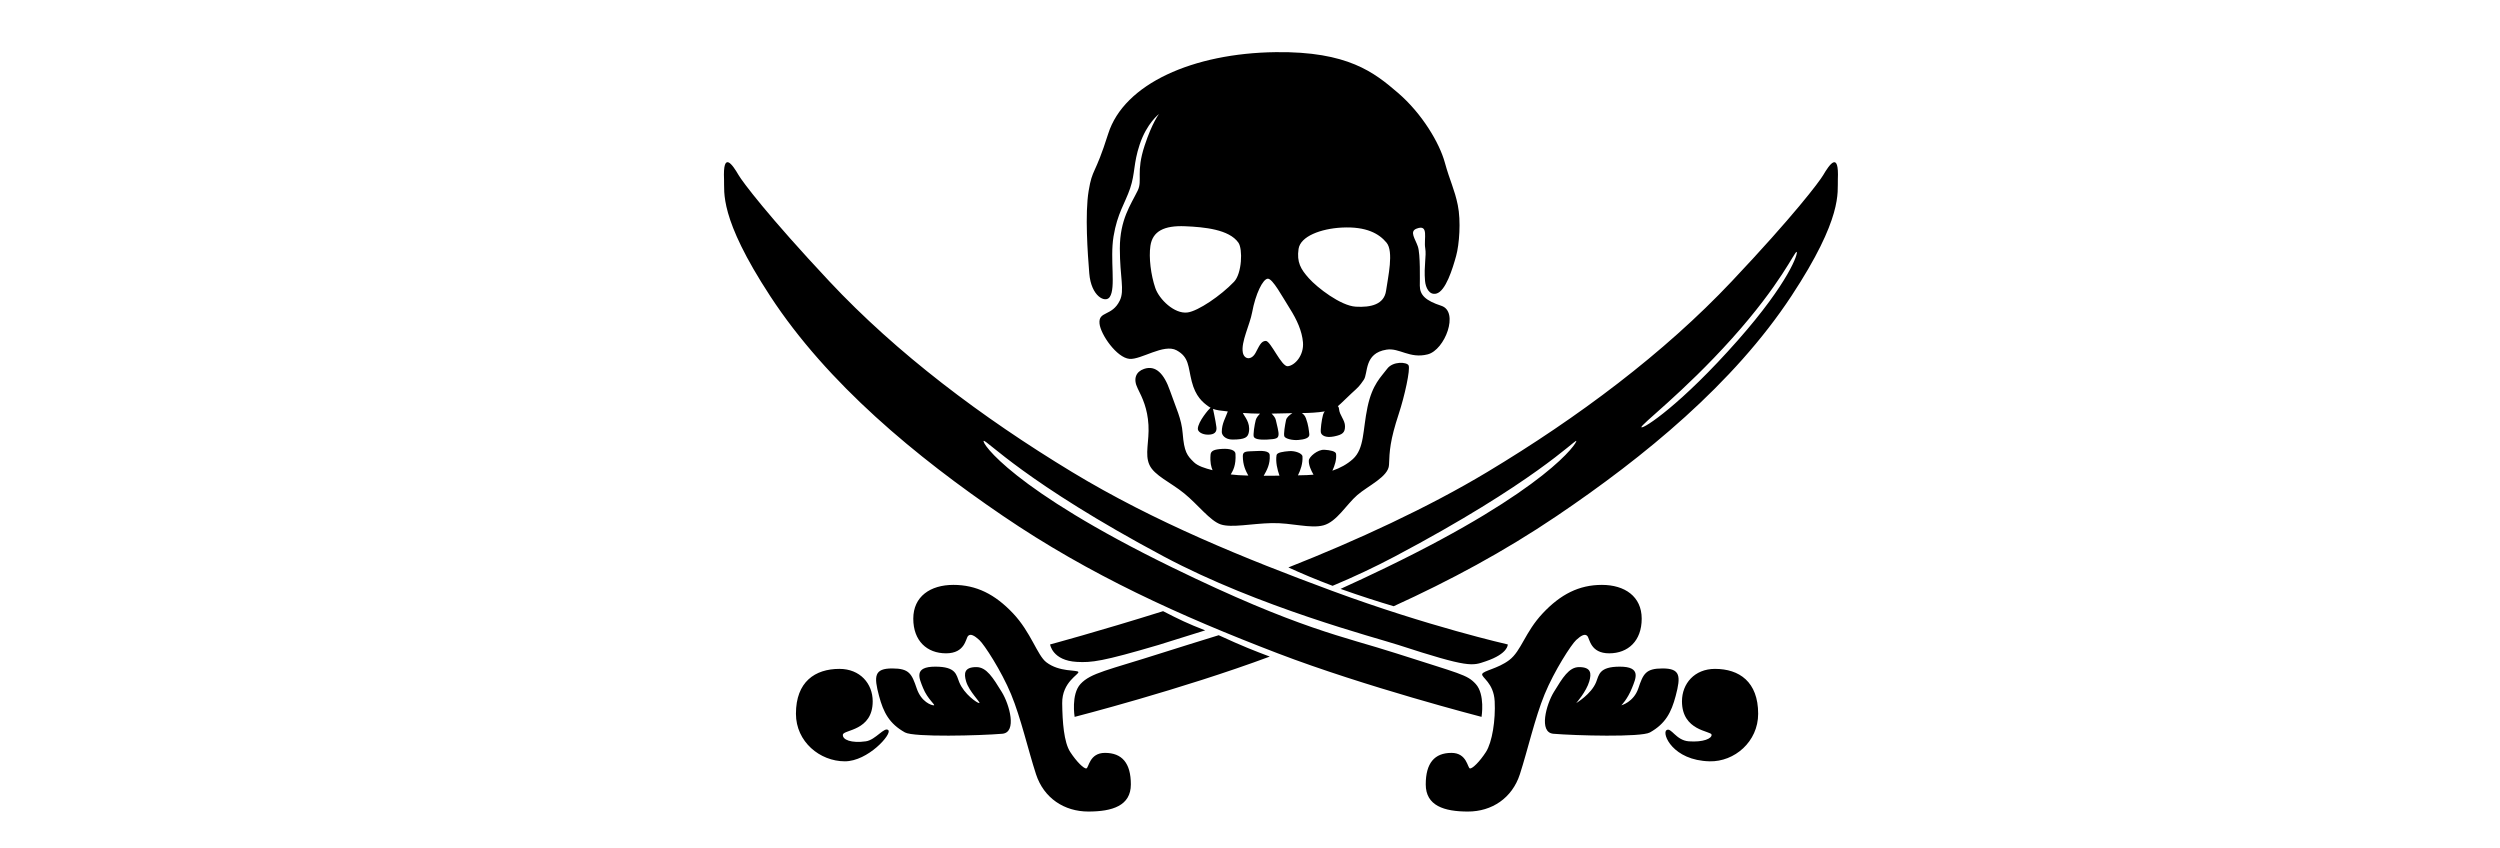 <?xml version="1.0" encoding="UTF-8"?>
<svg viewBox="-788 -168 2000 678" xmlns="http://www.w3.org/2000/svg">
 <path d="m682.28-24.338c-0.451 9.95 4.306 30.225-37.16 93.153-46.314 70.296-117.73 128.7-187.75 175.99-42.238 28.526-85.511 51.689-130.44 72.176-11.697-3.472-26.085-8.04-42.183-13.752-0.107-0.033-0.203-0.08-0.31-0.111 11.156-5.044 23.215-10.675 36.425-17.073 129.32-62.572 153.28-100.3 152.16-101.32-1.124-1.024-33.642 33.419-145.12 92.439-16.234 8.588-32.88 16.396-49.822 23.492-12.546-4.713-24.862-9.861-35.371-14.709 54.138-21.35 111.84-47.911 159.11-76.335 72.761-43.73 141.25-94.968 195.57-152.52 49.627-52.568 70.025-79.636 73.152-84.971 4.914-8.387 12.809-19.94 11.729 3.553zm-32.988 57.838c-1.56-0.475-12.511 25.596-51.63 69.208-39.03 43.52-74.062 69.683-72.495 71.104 1.569 1.422 31.48-17.881 77.191-69.683 41.121-46.606 48.503-70.16 46.934-70.63zm-288.25 33.385c-5.734 1.422-8.575-4.938-9.011-10.159-1.047-12.326 1.259-19.697 0.141-26.274-1.267-7.449 3.208-19.506-7-15.509-5.794 2.268-0.975 8.129 1.118 14.289 2.09 6.162 1.558 26.915 1.558 31.291 0 7.582 4.696 12.028 17.216 16.117 14.398 4.701 2.941 35.355-10.951 38.868-14.435 3.657-22.533-5.398-32.864-3.79-18.252 2.843-14.602 18.961-18.252 24.176-3.65 5.212-3.65 5.212-9.906 10.904-4.606 4.181-7.611 7.537-10.836 10.179 0.505 0.395 0.868 1.08 0.957 2.232 0.4 4.979 4.794 8.8 4.794 13.776 0 4.983-1.746 6.755-8.79 8.173-7.034 1.427-10.137-1.063-10.526-3.19-0.391-2.134 0.584-9.913 1.718-14.07 0.372-1.369 0.887-2.204 1.426-2.76-5.713 0.938-12.847 1.302-17.854 1.302-0.186 0-0.37 0.003-0.558 0.003 1.214 0.738 2.526 1.994 3.358 4.267 1.984 5.407 2.287 9.479 2.676 12.676 0.389 3.199-4.306 4.27-9.002 4.624-4.696 0.355-10.171-1.063-10.951-2.852-0.78-1.772 0.513-9.18 1.31-13.023 0.489-2.341 3.101-4.351 5.123-5.595-5.283 0.108-10.917 0.282-16.668 0.362 1.534 1.495 3.031 3.336 3.394 5.108 0.793 3.843 2.539 9.603 2.148 12.085-0.395 2.49-1.567 3.206-8.998 3.561-7.435 0.354-9.942-0.709-10.725-2.127-0.784-1.425 0.568-9.949 1.505-13.474 0.506-1.881 2.05-3.739 3.469-5.125-4.638-0.048-9.259-0.21-13.755-0.555 1.103 2.787 6.14 7.553 4.807 15.222-0.744 4.27-2.95 6.042-13.082 6.059-5.865 0.009-8.581-3.561-8.594-6.042-0.039-6.816 3.137-11.57 4.802-16.444-5.63-0.579-9.045-0.996-11.828-2.051 0.385 2.297 1.9 8.363 2.719 14.578 0.519 3.899-1.564 6.042-6.645 6.042-5.085 0-8.218-2.479-8.218-4.62 0-5.687 9.192-16.266 9.945-16.721 0.075-0.044 0.164-0.113 0.258-0.178-0.536-0.294-1.064-0.62-1.596-0.998-4.696-3.315-10.428-8.042-13.48-20.07-3.056-12.028-1.962-19.364-12.148-24.914-10.18-5.55-28.526 7.731-37.692 6.861-10.206-0.971-23.112-19.533-23.941-28.277-0.972-10.224 9.998-5.478 16.241-18.417 3.969-8.238 0.023-18.53 0.023-41.659 0-23.134 8.75-34.912 14.279-46.264 4.022-8.262-1.556-14.405 5.537-35.996 6.061-18.438 11.522-25.297 11.522-25.297s-9.759 7.302-15.491 24.508c-5.078 15.227-3.526 22.905-7.602 34.933-4.072 12.028-10.229 19.952-13.285 38.456-3.054 18.506 2.063 41.071-3.054 48.543-3.447 5.031-14.877-0.407-16.365-18.981-1.28-15.931-3.554-47.436-0.496-65.94 3.052-18.506 4.854-11.625 15.621-45.652 12.684-40.104 68.012-64.519 134.07-65.337 57.708-0.716 78.794 16.281 97.649 32.467 19.661 16.883 33.377 40.495 37.549 55.666 4.172 15.171 7.824 21.466 10.428 34.268 2.616 12.797 1.206 31.387-1.338 40.632-2.83 10.29-8.386 28.275-15.865 30.133zm-158.31-40.732c-7.429-10.666-27.397-12.512-42.632-13.156-16.822-0.713-26.028 3.995-27.772 15.646-1.409 9.393 0.391 23.464 3.913 33.773 3.061 8.968 15.252 20.979 25.814 19.557 8.483-1.143 26.589-13.462 37.16-24.531 6.318-6.623 7.102-26.151 3.518-31.288zm23.473 28.797c-3.92 0.249-9.778 12.088-12.516 27.021-1.802 9.841-8.976 23.581-7.435 31.995 1.037 5.656 6.809 6.466 10.173 0.355 2.738-4.974 4.302-9.598 8.213-9.598 3.911 0 12.542 20.834 17.602 20.265 5.837-0.653 13.033-8.877 12.129-19.198-0.789-8.886-4.696-17.776-10.562-27.021-5.865-9.245-13.715-24.063-17.604-23.819zm95.043-28.797c-5.865-7.114-16.036-13.156-35.981-12.088-16.497 0.882-32.933 6.941-34.422 17.064-1.558 10.666 1.772 16.234 8.224 23.463 6.643 7.467 25.42 22.045 37.541 22.754 12.129 0.713 22.691-1.777 24.251-12.797 1.565-11.022 6.252-31.288 0.387-38.396zm-26.987 173.15c9.391-8.539 7.831-23.113 11.74-41.602 3.907-18.486 10.951-24.176 15.638-30.574 4.694-6.401 15.903-5.526 17.214-2.843 1.569 3.199-3.216 24.79-7.824 38.75-7.034 21.334-7.425 29.864-7.824 40.886-0.329 9.41-16.816 16.709-25.42 24.176-8.611 7.46-16.427 21.332-26.987 24.176-10.562 2.843-25.429-2.134-41.467-1.781-16.038 0.355-32.074 3.917-40.678 1.065-8.604-2.837-18.385-16-29.336-24.88-10.951-8.894-23.86-14.227-27.767-22.758-3.913-8.532 0-18.844-0.784-32-0.784-13.152-4.693-21.329-8.607-29.152-3.909-7.823-1.312-13.462 5.085-15.64 9.387-3.199 16.038 3.911 20.733 17.418 4.899 14.103 9.246 22.38 10.167 34.135 1.175 14.928 3.522 17.772 8.998 23.105 3.12 3.045 8.868 4.867 14.909 6.381-1.113-2.667-2.109-6.14-1.609-12.425 0.258-3.206 3.129-4.269 9.387-4.624 6.26-0.354 10.402 1.071 10.562 3.917 0.526 9.376-1.984 13.388-3.789 16.539 3.368 0.467 8.329 0.748 14.044 0.902-2.114-3.86-4.373-8.313-4.39-15.67-0.009-4.214 3.522-3.553 9.387-3.908 5.871-0.354 11.904-0.419 12.125 3.199 0.447 7.315-2.295 12.069-4.803 16.532 4.213 0.007 8.502-0.026 12.612-0.082-1.71-4.817-3.225-11.037-2.334-16.45 0.353-2.143 5.48-2.843 10.176-3.199 4.687-0.354 10.393 1.757 10.56 4.262 0.355 5.543-1.505 10.909-3.614 15.114 2.817-0.063 5.262-0.128 7.123-0.178 1.772-0.048 3.544-0.162 5.326-0.338-2.011-3.464-3.978-7.83-3.747-11.391 0.167-2.869 7.034-8.894 12.509-8.541 4.36 0.291 9.04 1.128 9.278 3.271 0.513 4.496-1.037 9.386-2.949 13.47 6.136-2.083 11.798-5.128 16.354-9.262zm123.95 148.25s0.592 7.363-17.677 13.51c-10.748 3.618-12.794 5.518-70.057-13.156-17.252-5.624-111.23-30.066-187.5-70.751-110.64-59.02-142.15-93.807-144.03-92.439-1.877 1.369 22.664 38.752 151.01 101.32 101.58 49.522 137.04 55.114 178.96 68.616 51.407 16.563 56.671 16.917 63.671 24.538 7.621 8.306 4.651 26.305 4.651 26.305s-93.22-24.08-163.05-50.843c-78.016-29.897-150.24-62.566-219.73-109.86-69.488-47.284-140.37-105.69-186.34-175.99-41.15-62.93-36.427-83.203-36.878-93.153-1.071-23.492 6.762-11.939 11.648-3.553 3.105 5.333 23.341 32.402 72.592 84.971 53.923 57.556 121.9 108.79 194.11 152.52 66.283 40.145 138.5 69.367 208.15 95.122 77.082 28.52 140.46 42.827 140.46 42.827zm-534.65 19.552c16.45 0 26.6 11.729 26.6 25.95 0 23.839-23.356 22.575-23.856 26.666-0.502 4.101 6.818 6.986 18.38 5.333 7.856-1.119 14.993-12.069 17.996-8.886 3.003 3.183-16.391 24.885-34.812 24.885-19.949 0-39.118-15.637-39.118-38.043-0.002-25.601 15.256-35.905 34.81-35.905zm42.245-0.355c13.61 0 15.598 4.318 19.56 15.992 3.699 10.924 11.904 13.599 13.689 13.518 1.785-0.089-4.993-4.843-8.607-13.874-3.129-7.814-7.69-17.062 9.782-17.062 16.835 0 16.754 6.541 19.165 12.447 3.913 9.595 14.442 16.797 16.036 16.708 1.594-0.089-8.213-9.241-10.562-17.426-1.802-6.276-1.586-11.375 8.214-11.375 8.213 0 13.3 8.541 20.338 19.916 6.145 9.925 12.413 32.411 0.395 33.417-17.771 1.483-70.728 2.9-77.837-1.063-12.573-7.025-17.211-15.999-20.733-29.157-4.281-16-3.802-22.042 10.56-22.042zm60.629-25.956c-1.954 2.136-2.344 13.865-17.602 13.865-15.252 0-26.203-9.949-26.203-27.73 0-17.773 13.689-27.021 32.069-27.021 18.385 0 33.249 7.467 47.722 22.751 14.345 15.162 19.387 33.538 26.6 39.114 10.438 8.064 24.658 5.969 25.658 7.79 1 1.822-13.144 7.848-12.922 25.065 0.192 14.943 1.342 31.138 6.429 38.969 5.085 7.814 10.951 13.501 12.909 13.148 1.954-0.355 2.34-12.438 14.864-12.438 13.689 0 20.729 8.168 20.729 25.24 0 17.062-14.864 21.688-34.027 21.688s-35.596-10.666-41.852-29.866c-6.26-19.198-12.125-45.157-19.949-63.999-7.824-18.836-21.512-39.815-25.425-43.376-3.913-3.553-7.04-5.333-8.998-3.199zm87.008 20.721c-19.586-1.087-21.358-13.961-21.358-13.961s37.816-10.136 90.389-26.618c12.909 6.654 19.759 9.972 33.687 15.353-19.334 5.923-31.353 9.902-37.178 11.618-45.25 13.325-53.636 14.267-65.539 13.607zm154.38-4.246c-70.931 26.377-156.12 48.234-156.12 48.234s-2.986-17.997 4.691-26.305c8.214-8.894 21.907-11.02 64.148-24.538 15.739-5.027 28.706-8.968 46.415-14.487 19.453 8.968 28.755 12.52 40.86 17.096zm145.35 77.036c12.439 0 12.811 12.083 14.76 12.438 1.932 0.354 7.762-5.333 12.811-13.147 5.042-7.831 7.771-25.635 7-40.563-0.78-14.928-10.748-19.031-9.994-21.76 0.744-2.732 12.556-4.318 21.638-11.208 9.675-7.339 12.537-22.243 26.776-37.406 14.362-15.283 29.114-22.751 47.357-22.751 18.244 0 31.836 9.248 31.836 27.021 0 17.78-10.872 27.73-26.015 27.73-15.134 0-15.523-11.729-17.472-13.865-1.932-2.134-5.042-0.354-8.923 3.199-3.881 3.561-17.464 24.538-25.234 43.376-7.763 18.843-13.586 44.801-19.804 63.999-6.202 19.198-22.512 29.866-41.537 29.866-19.015 0-33.777-4.626-33.777-21.688 0.004-17.072 6.995-25.242 20.577-25.242zm102.11-68.625c9.729 0 9.942 5.099 8.151 11.375-2.328 8.185-10.481 17.426-10.481 17.426s12.031-7.114 15.923-16.708c2.383-5.906 2.304-12.447 19.013-12.447 17.348 0 12.811 9.248 9.71 17.062-3.588 9.031-8.541 13.874-8.541 13.874s9.906-2.596 13.584-13.518c3.926-11.674 5.903-15.992 19.413-15.992 14.256 0 14.726 6.042 10.481 22.042-3.499 13.156-8.105 22.131-20.582 29.157-7.051 3.963-59.612 2.546-77.244 1.063-11.936-1.006-5.706-23.492 0.389-33.417 6.982-11.375 12.031-19.916 20.184-19.916zm87.736 59.375c11.58 0.871 18.624-2.256 18.242-5.333-0.372-3.069-23.683-2.826-23.683-26.666 0-14.219 10.082-25.95 26.402-25.95 19.413 0 34.547 10.304 34.547 35.907 0 22.404-19.022 38.501-38.817 38.043-29.548-0.677-38.312-22.154-34.555-24.885 3.757-2.732 7.442 8.112 17.863 8.884z"/>
</svg>
